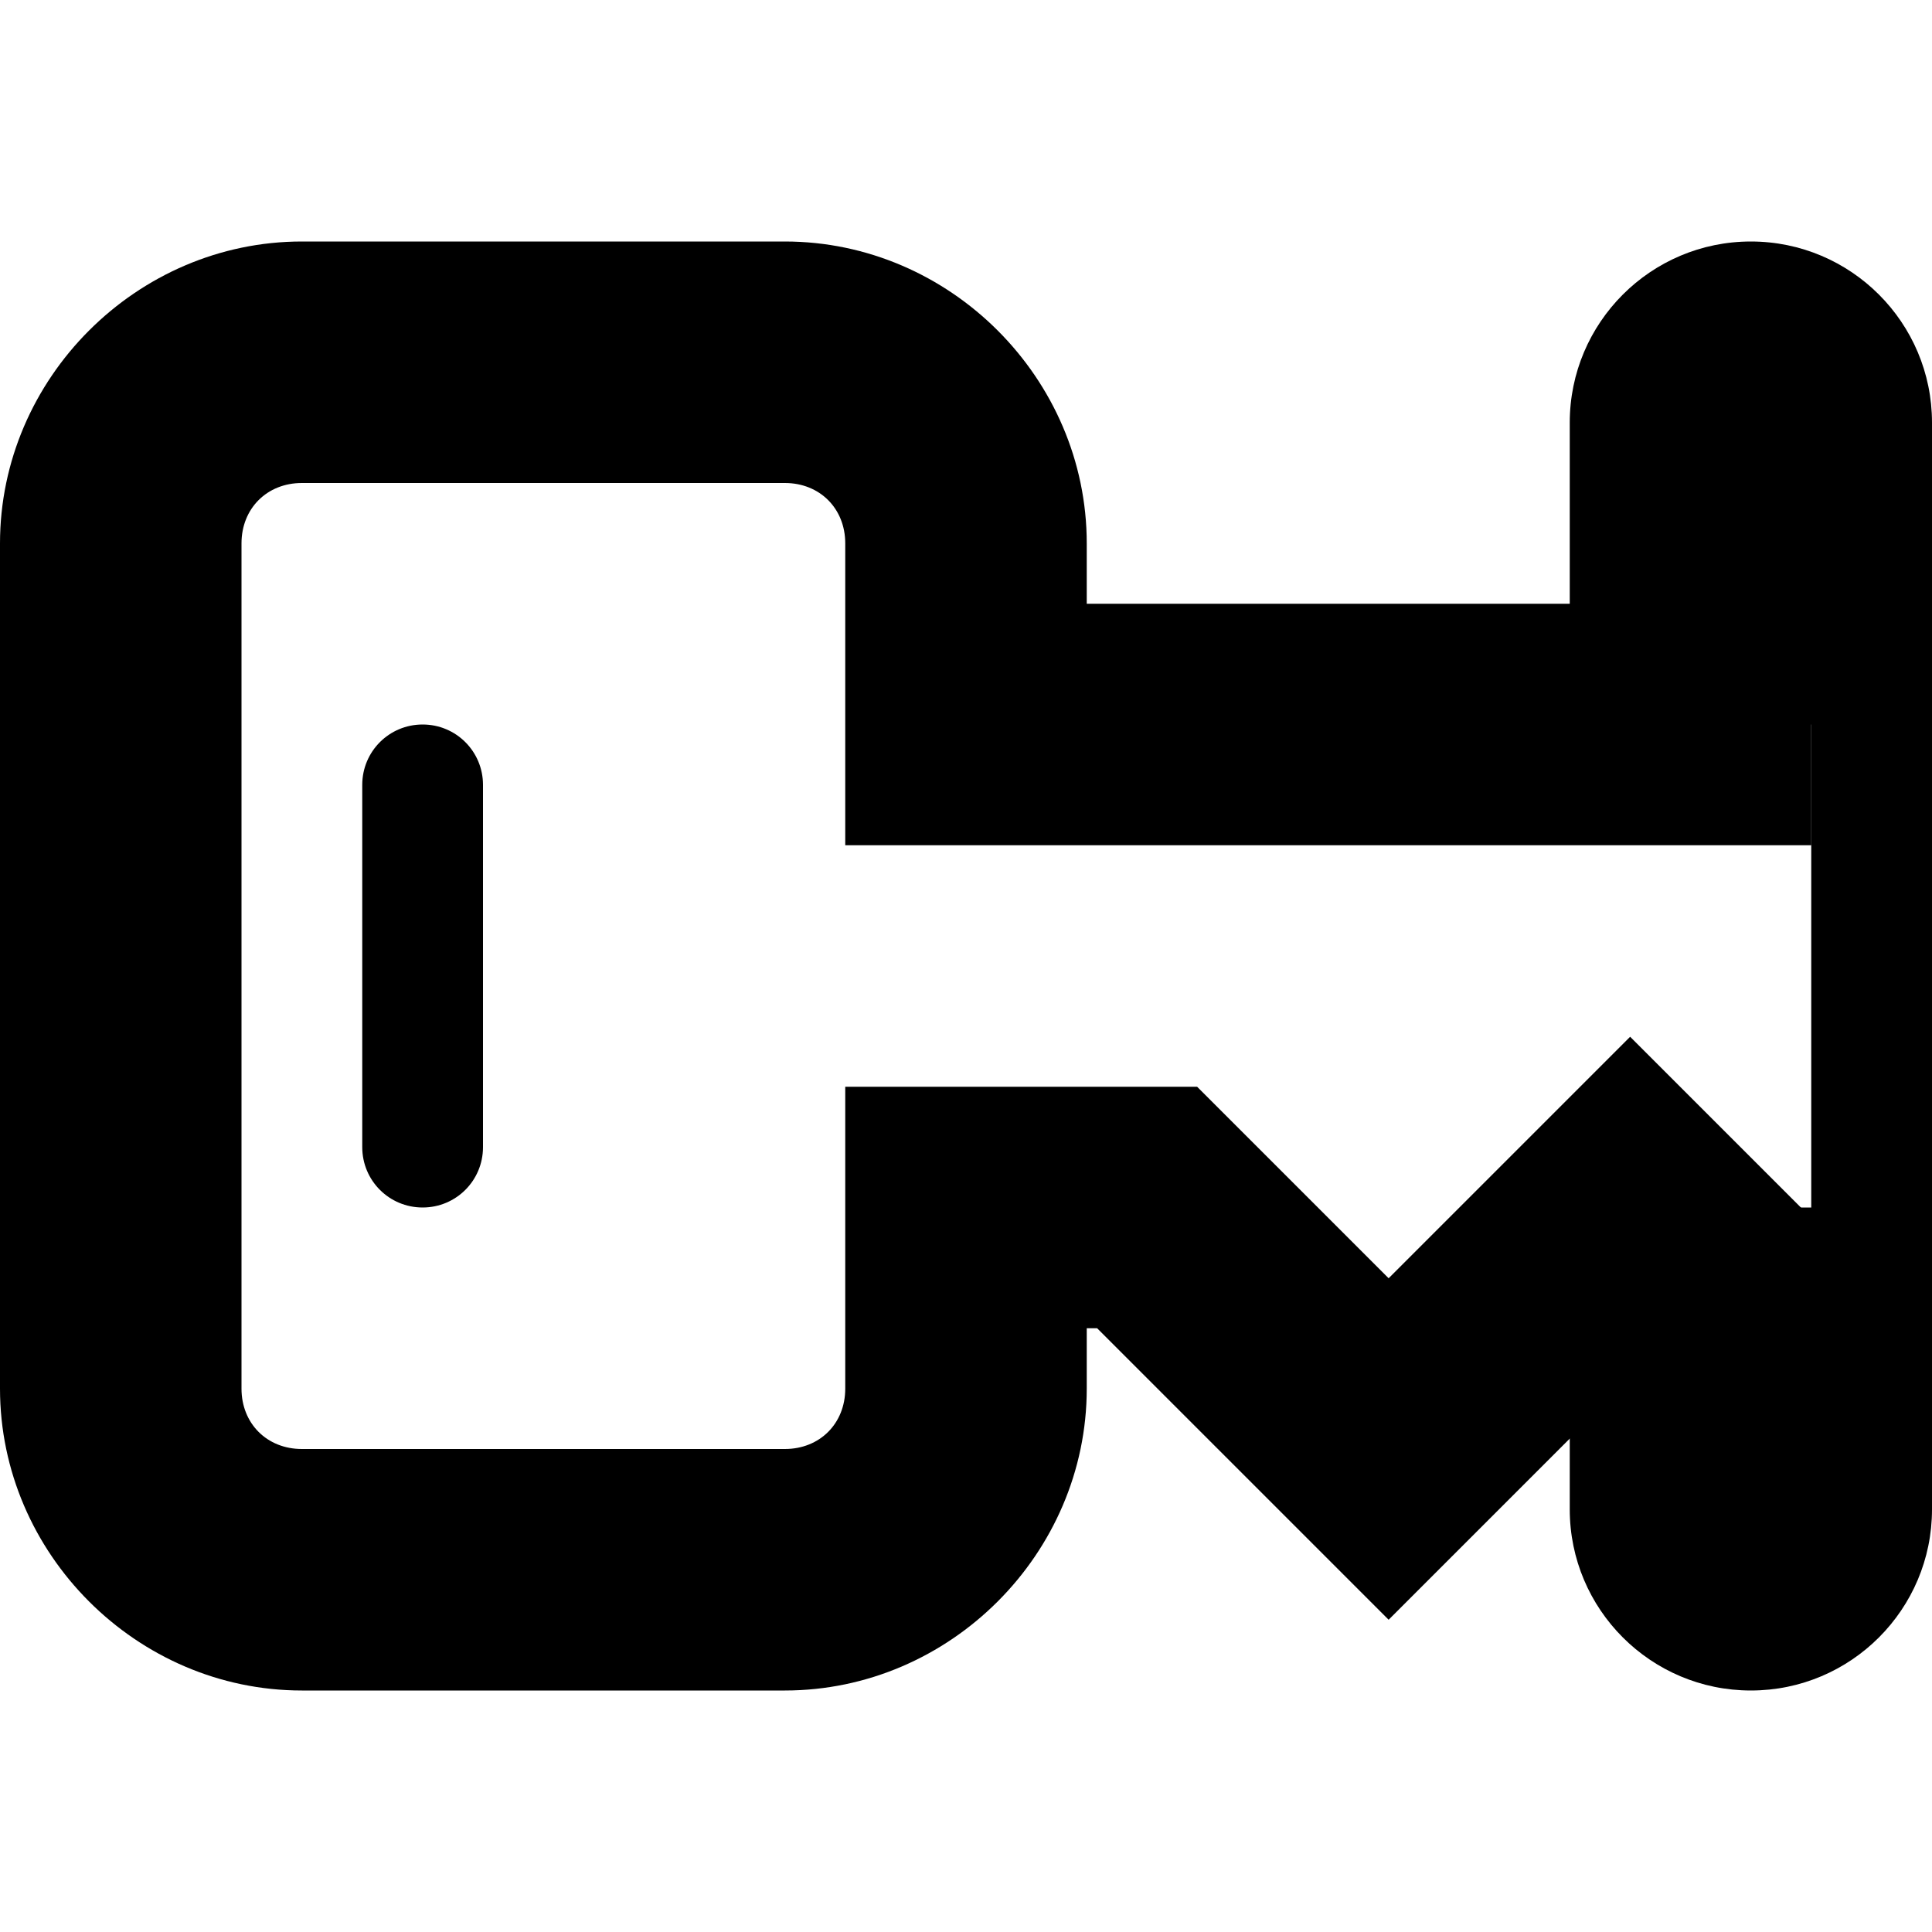 <svg xmlns="http://www.w3.org/2000/svg" height="16px" viewBox="0 0 16 16" width="16px">
    <g>
        <path d="m 2.5 2 c -1.367 0 -2.5 1.133 -2.5 2.5 v 7 c 0 1.367 1.133 2.5 2.5 2.5 h 4 c 1.367 0 2.5 -1.133 2.5 -2.5 v -0.5 h 0.086 l 2.414 2.414 l 2 -2 l 0.793 0.793 l 1.414 -1.414 l -2.207 -2.207 l -2 2 l -1.586 -1.586 h -2.914 v 2.5 c 0 0.289 -0.211 0.5 -0.5 0.5 h -4 c -0.289 0 -0.5 -0.211 -0.5 -0.5 v -7 c 0 -0.289 0.211 -0.5 0.5 -0.5 h 4 c 0.289 0 0.5 0.211 0.5 0.5 v 2.5 h 8 v -2 h -6 v -0.5 c 0 -1.367 -1.133 -2.5 -2.5 -2.5 z m 0 0" />
        <path d="m 13 3.5 v 2.5 h 2 v 4 h -2 v 2.5 c 0 0.828 0.672 1.5 1.5 1.5 s 1.5 -0.672 1.5 -1.5 v -9 c 0 -0.828 -0.672 -1.5 -1.5 -1.5 s -1.5 0.672 -1.5 1.5 z m 0 0" />
        <path d="m 3.5 6 c 0.277 0 0.5 0.223 0.5 0.5 v 3 c 0 0.277 -0.223 0.5 -0.5 0.5 s -0.5 -0.223 -0.5 -0.5 v -3 c 0 -0.277 0.223 -0.5 0.5 -0.5 z m 0 0" />
    </g>
</svg>